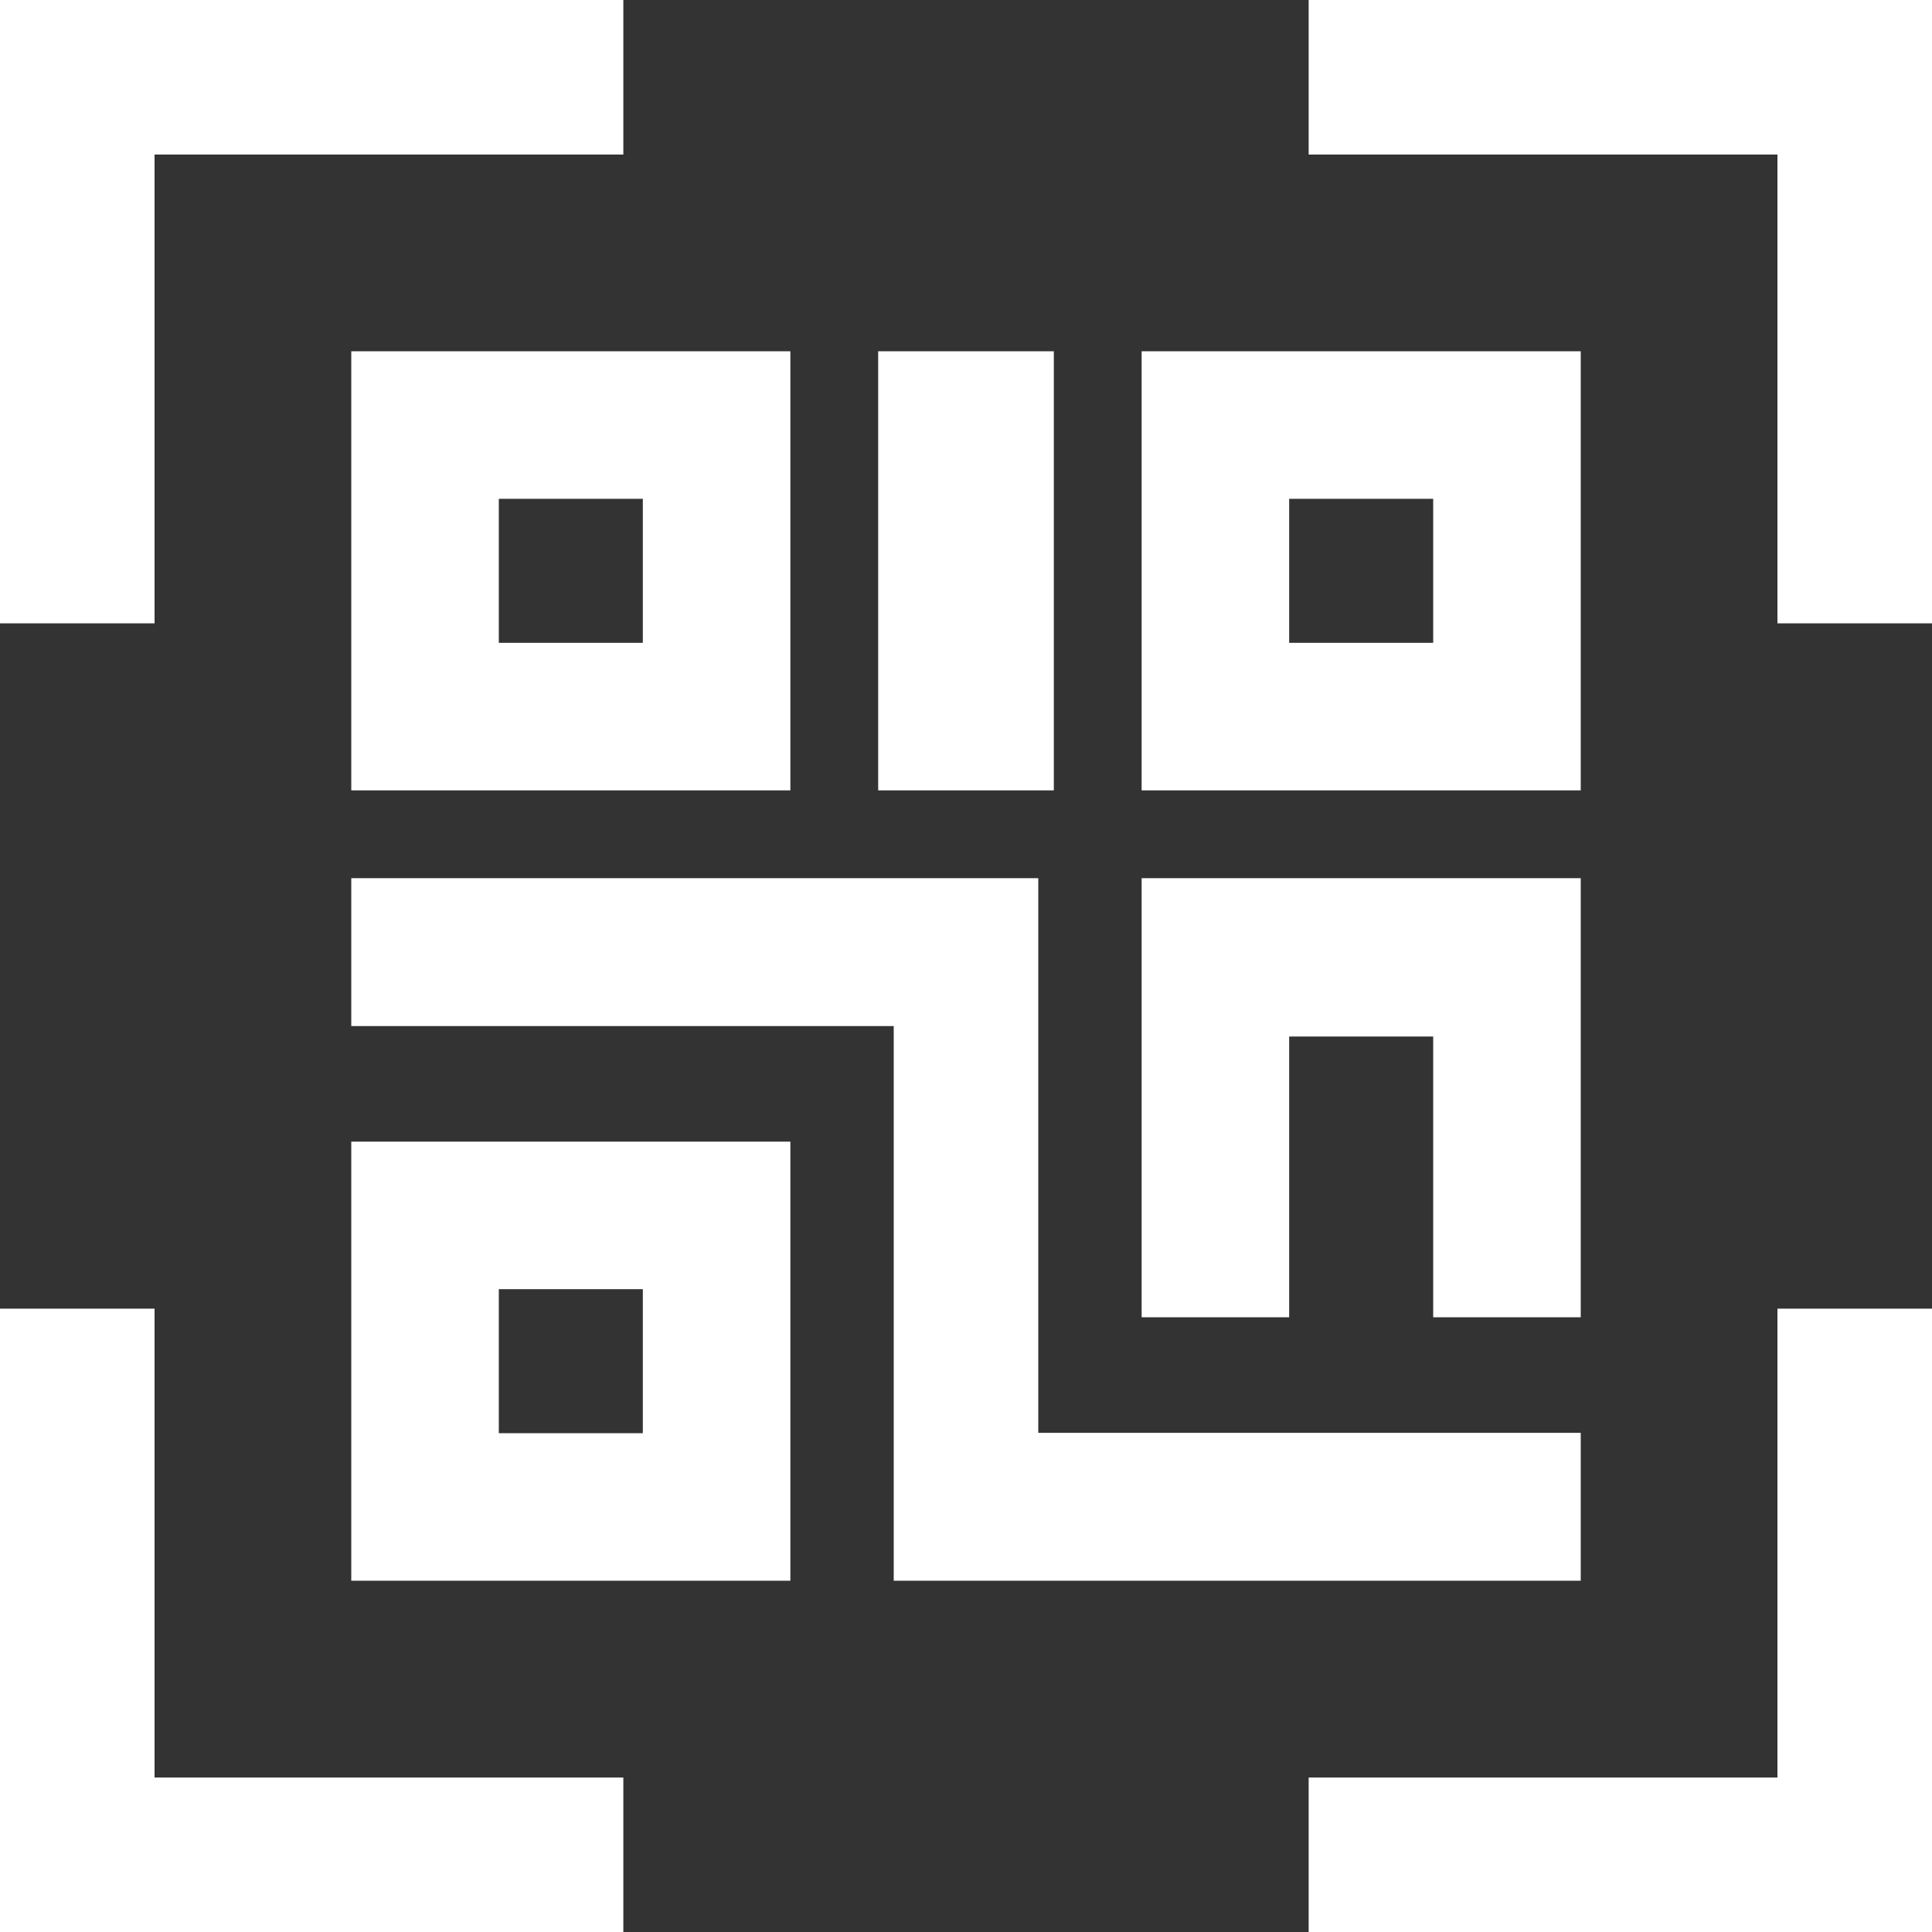 <svg width="22" height="22" viewBox="0 0 22 22" fill="none" xmlns="http://www.w3.org/2000/svg">
<rect x="0" y="0" width="22" height="22" fill="#333333" stroke="none"/>
<path d="M1.76 7.098H0V0H7.098V1.76H1.76V7.098Z" fill="white"/>
<path d="M22 22.001H14.902V20.241H20.24V14.902H22V22.001Z" fill="white"/>
<path d="M22 7.098H20.24V1.76H14.902V0H22V7.098Z" fill="white"/>
<path d="M7.098 22.001H0V14.902H1.76V20.241H7.098V22.001Z" fill="white"/>
<path d="M18 18H10.177V11.684H4V10H11.823V16.316H18V18Z" fill="white"/>
<path d="M18 15H16.32V11.803H14.68V15H13V10H18V15Z" fill="white"/>
<path d="M9 9H4V4H9V9ZM5.68 7.32H7.32V5.68H5.68V7.32Z" fill="white"/>
<path d="M18 9H13V4H18V9ZM14.68 7.32H16.32V5.68H14.68V7.32H14.68Z" fill="white"/>
<path d="M9 18H4V13H9V18ZM5.68 16.32H7.32V14.68H5.68V16.32Z" fill="white"/>
<path d="M12 4H10V9H12V4Z" fill="white"/>
</svg>
